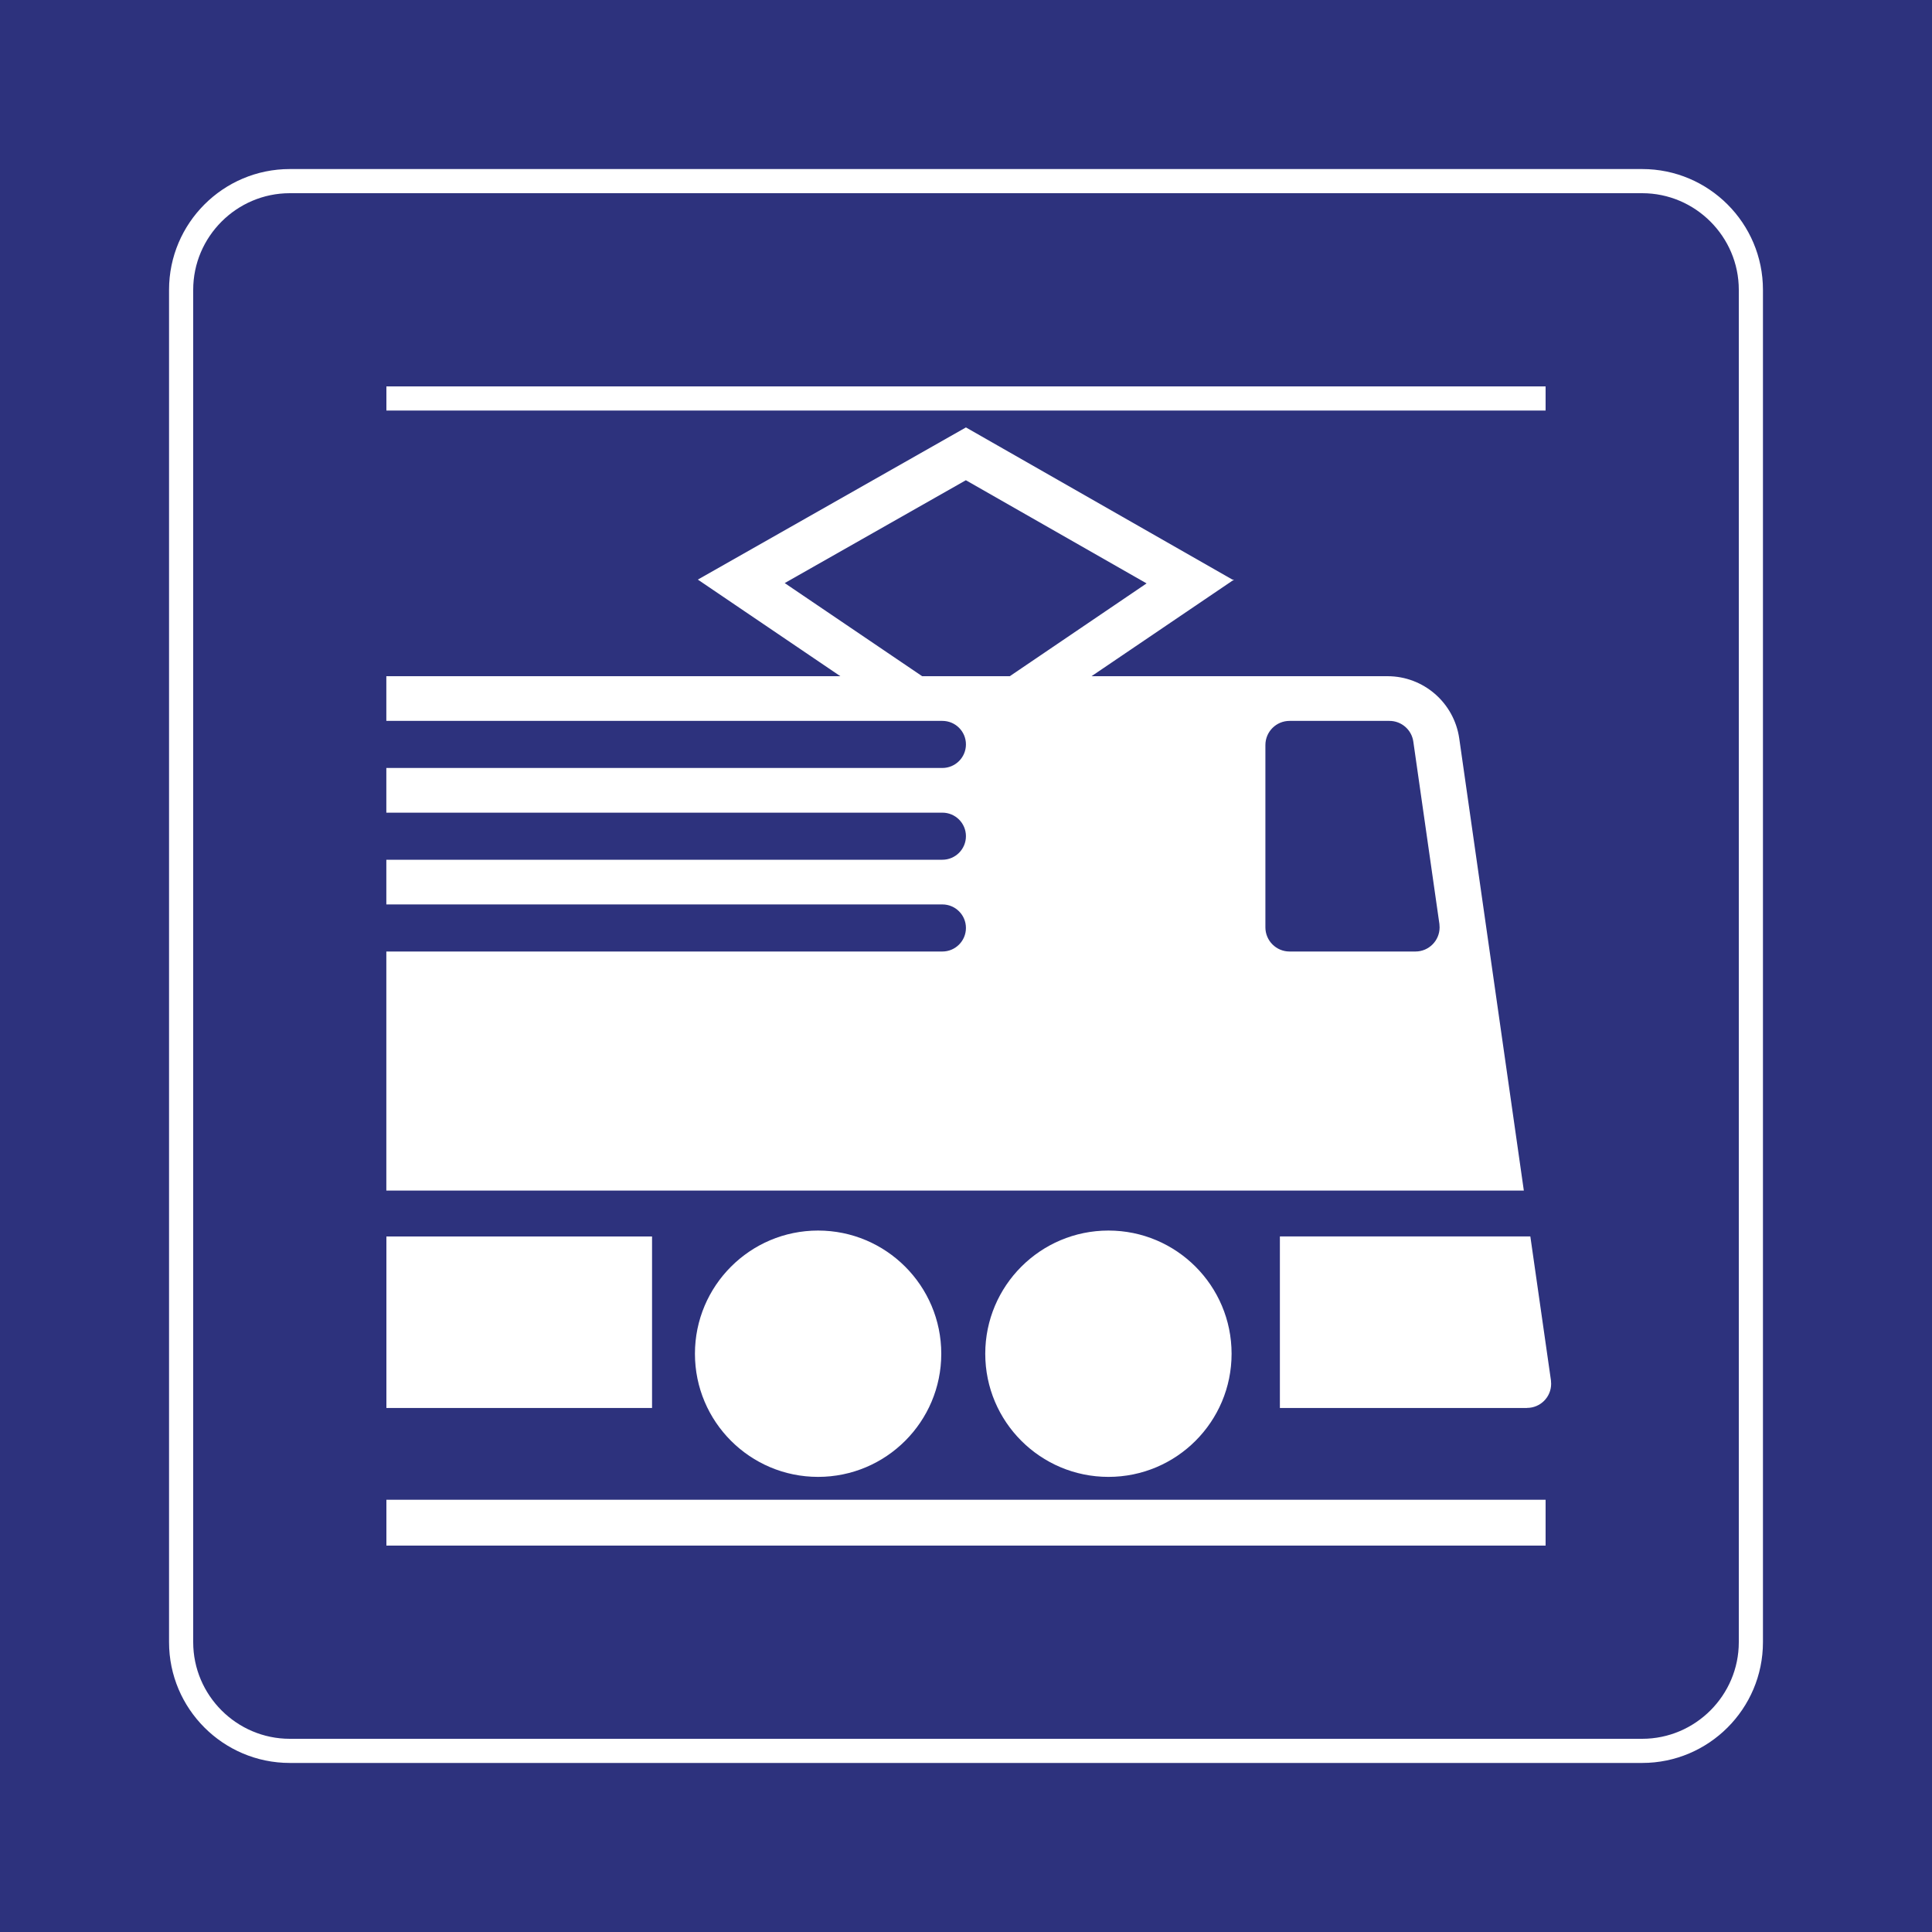 <svg class="color-immutable" width="30" height="30" viewBox="0 0 30 30" fill="none" xmlns="http://www.w3.org/2000/svg"><path d="M0 0H30V30H0V0Z" fill="#2D327D"/><path d="M25.5 3C26.325 3 27 3.675 27 4.5V25.5C27 26.325 26.325 27 25.5 27H4.5C3.675 27 3 26.325 3 25.5V4.5C3 3.675 3.675 3 4.5 3H25.5ZM25.5 2.625H4.5C3.466 2.625 2.625 3.466 2.625 4.5V25.5C2.625 26.534 3.466 27.375 4.5 27.375H25.5C26.534 27.375 27.375 26.534 27.375 25.5V4.5C27.375 3.466 26.534 2.625 25.5 2.625Z" fill="white"/><path d="M23.711 21.862C23.919 21.862 24.086 21.694 24.086 21.488C24.086 21.47 24.085 21.452 24.083 21.434L23.763 19.199H19.874V21.863H23.711V21.862Z" fill="white"/><path d="M14.633 11.194L5.999 11.194V10.5H13.049L10.836 9L14.999 6.637L19.137 9H19.162L16.949 10.5H21.545C22.105 10.5 22.579 10.912 22.659 11.466L23.662 18.487H5.999V14.775H14.633C14.835 14.775 14.999 14.611 14.999 14.409C14.999 14.207 14.835 14.044 14.633 14.044H5.999V13.35H14.633C14.835 13.35 14.999 13.186 14.999 12.984C14.999 12.782 14.835 12.619 14.633 12.619H5.999V11.925H14.633C14.835 11.925 14.999 11.761 14.999 11.559C14.999 11.357 14.835 11.194 14.633 11.194ZM19.649 14.4C19.649 14.607 19.817 14.775 20.024 14.775H21.979C22.186 14.775 22.354 14.607 22.354 14.4C22.354 14.382 22.353 14.364 22.351 14.347L21.946 11.516C21.92 11.331 21.761 11.194 21.575 11.194H20.024C19.817 11.194 19.649 11.362 19.649 11.569V14.4ZM15.68 10.5L17.804 9.059L14.998 7.457L12.185 9.054L14.319 10.5H15.68V10.5Z" fill="white"/><path d="M10.791 21.021C10.791 19.965 11.648 19.108 12.703 19.108C13.759 19.108 14.616 19.965 14.616 21.021C14.616 22.077 13.759 22.933 12.703 22.933C11.648 22.933 10.791 22.077 10.791 21.021Z" fill="white"/><path d="M15.299 21.021C15.299 19.965 16.156 19.108 17.212 19.108C18.268 19.108 19.124 19.965 19.124 21.021C19.124 22.077 18.268 22.933 17.212 22.933C16.156 22.933 15.299 22.077 15.299 21.021Z" fill="white"/><path d="M24 6V6.375H6V6H24Z" fill="white"/><path d="M6 24V23.288H24V24H6Z" fill="white"/><path d="M6 19.313V19.2H10.125V21.863H6V19.313Z" fill="white"/></svg>